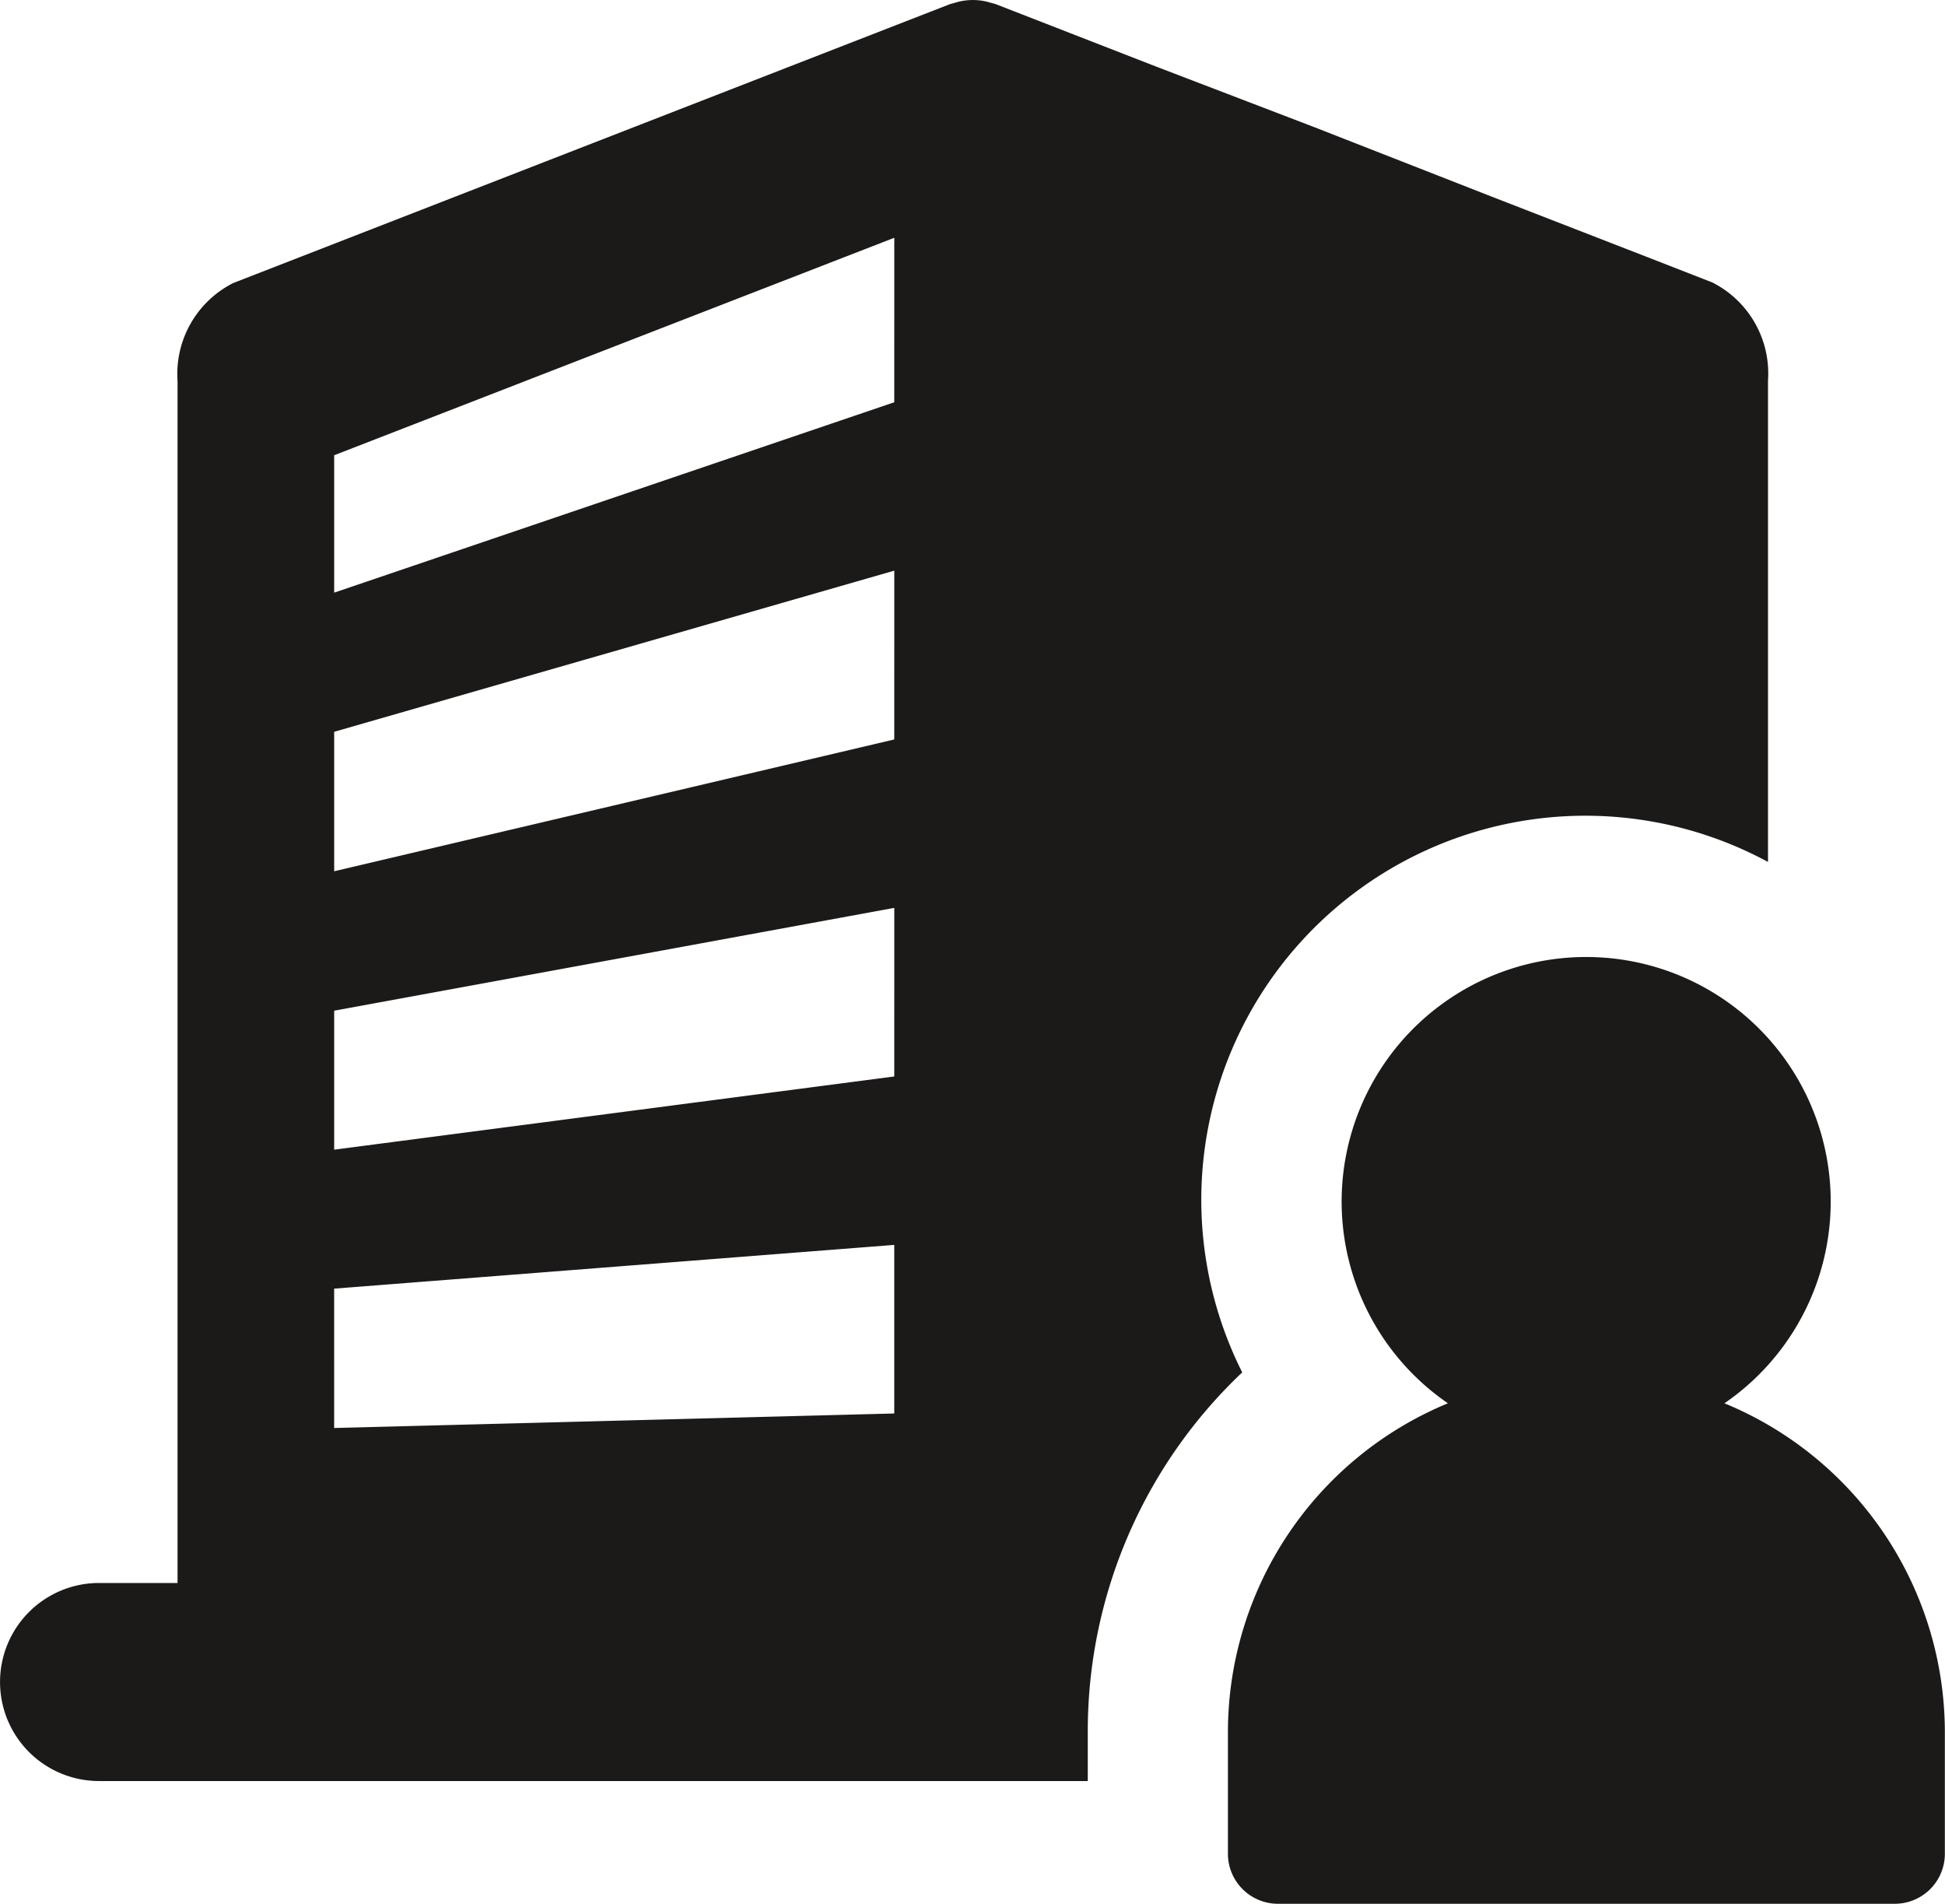 <svg xmlns="http://www.w3.org/2000/svg" width="53.57" height="52.429" viewBox="0 0 53.57 52.429"><defs><style>.a{fill:#1c1919;}</style></defs><g transform="translate(-1322.434 52.494)"><path class="a" d="M30.394,49.205A13.6,13.6,0,0,1,34.648,39.3,10.578,10.578,0,0,1,49.129,25.243V11.984a2.805,2.805,0,0,0-1.535-2.7l-1.795-.7h0l-4.27-1.659L36.654,5.016,32.265,3.335,27.848,1.616l-.119-.032-.114-.032a1.67,1.67,0,0,0-.773,0l-.114.032-.119.032L6.859,9.3a2.805,2.805,0,0,0-1.535,2.7V45.1H3.162a2.727,2.727,0,0,0,0,5.454H30.394Zm-5.33-8.773-15.427.4V36.994l15.427-1.205Zm0-9.281L9.638,33.167V29.34l15.427-2.832Zm0-9.281L9.638,25.5V21.659l15.427-4.438Zm0-9.286L9.638,17.827V14.043L25.065,8.054ZM54,49.205v3.378a1.378,1.378,0,0,1-1.373,1.351H35.616a1.378,1.378,0,0,1-1.362-1.351V49.232a9.805,9.805,0,0,1,6.059-9.081,6.735,6.735,0,1,1,7.616,0A9.805,9.805,0,0,1,54,49.205Z" transform="translate(1322 -54)"/></g></svg>
